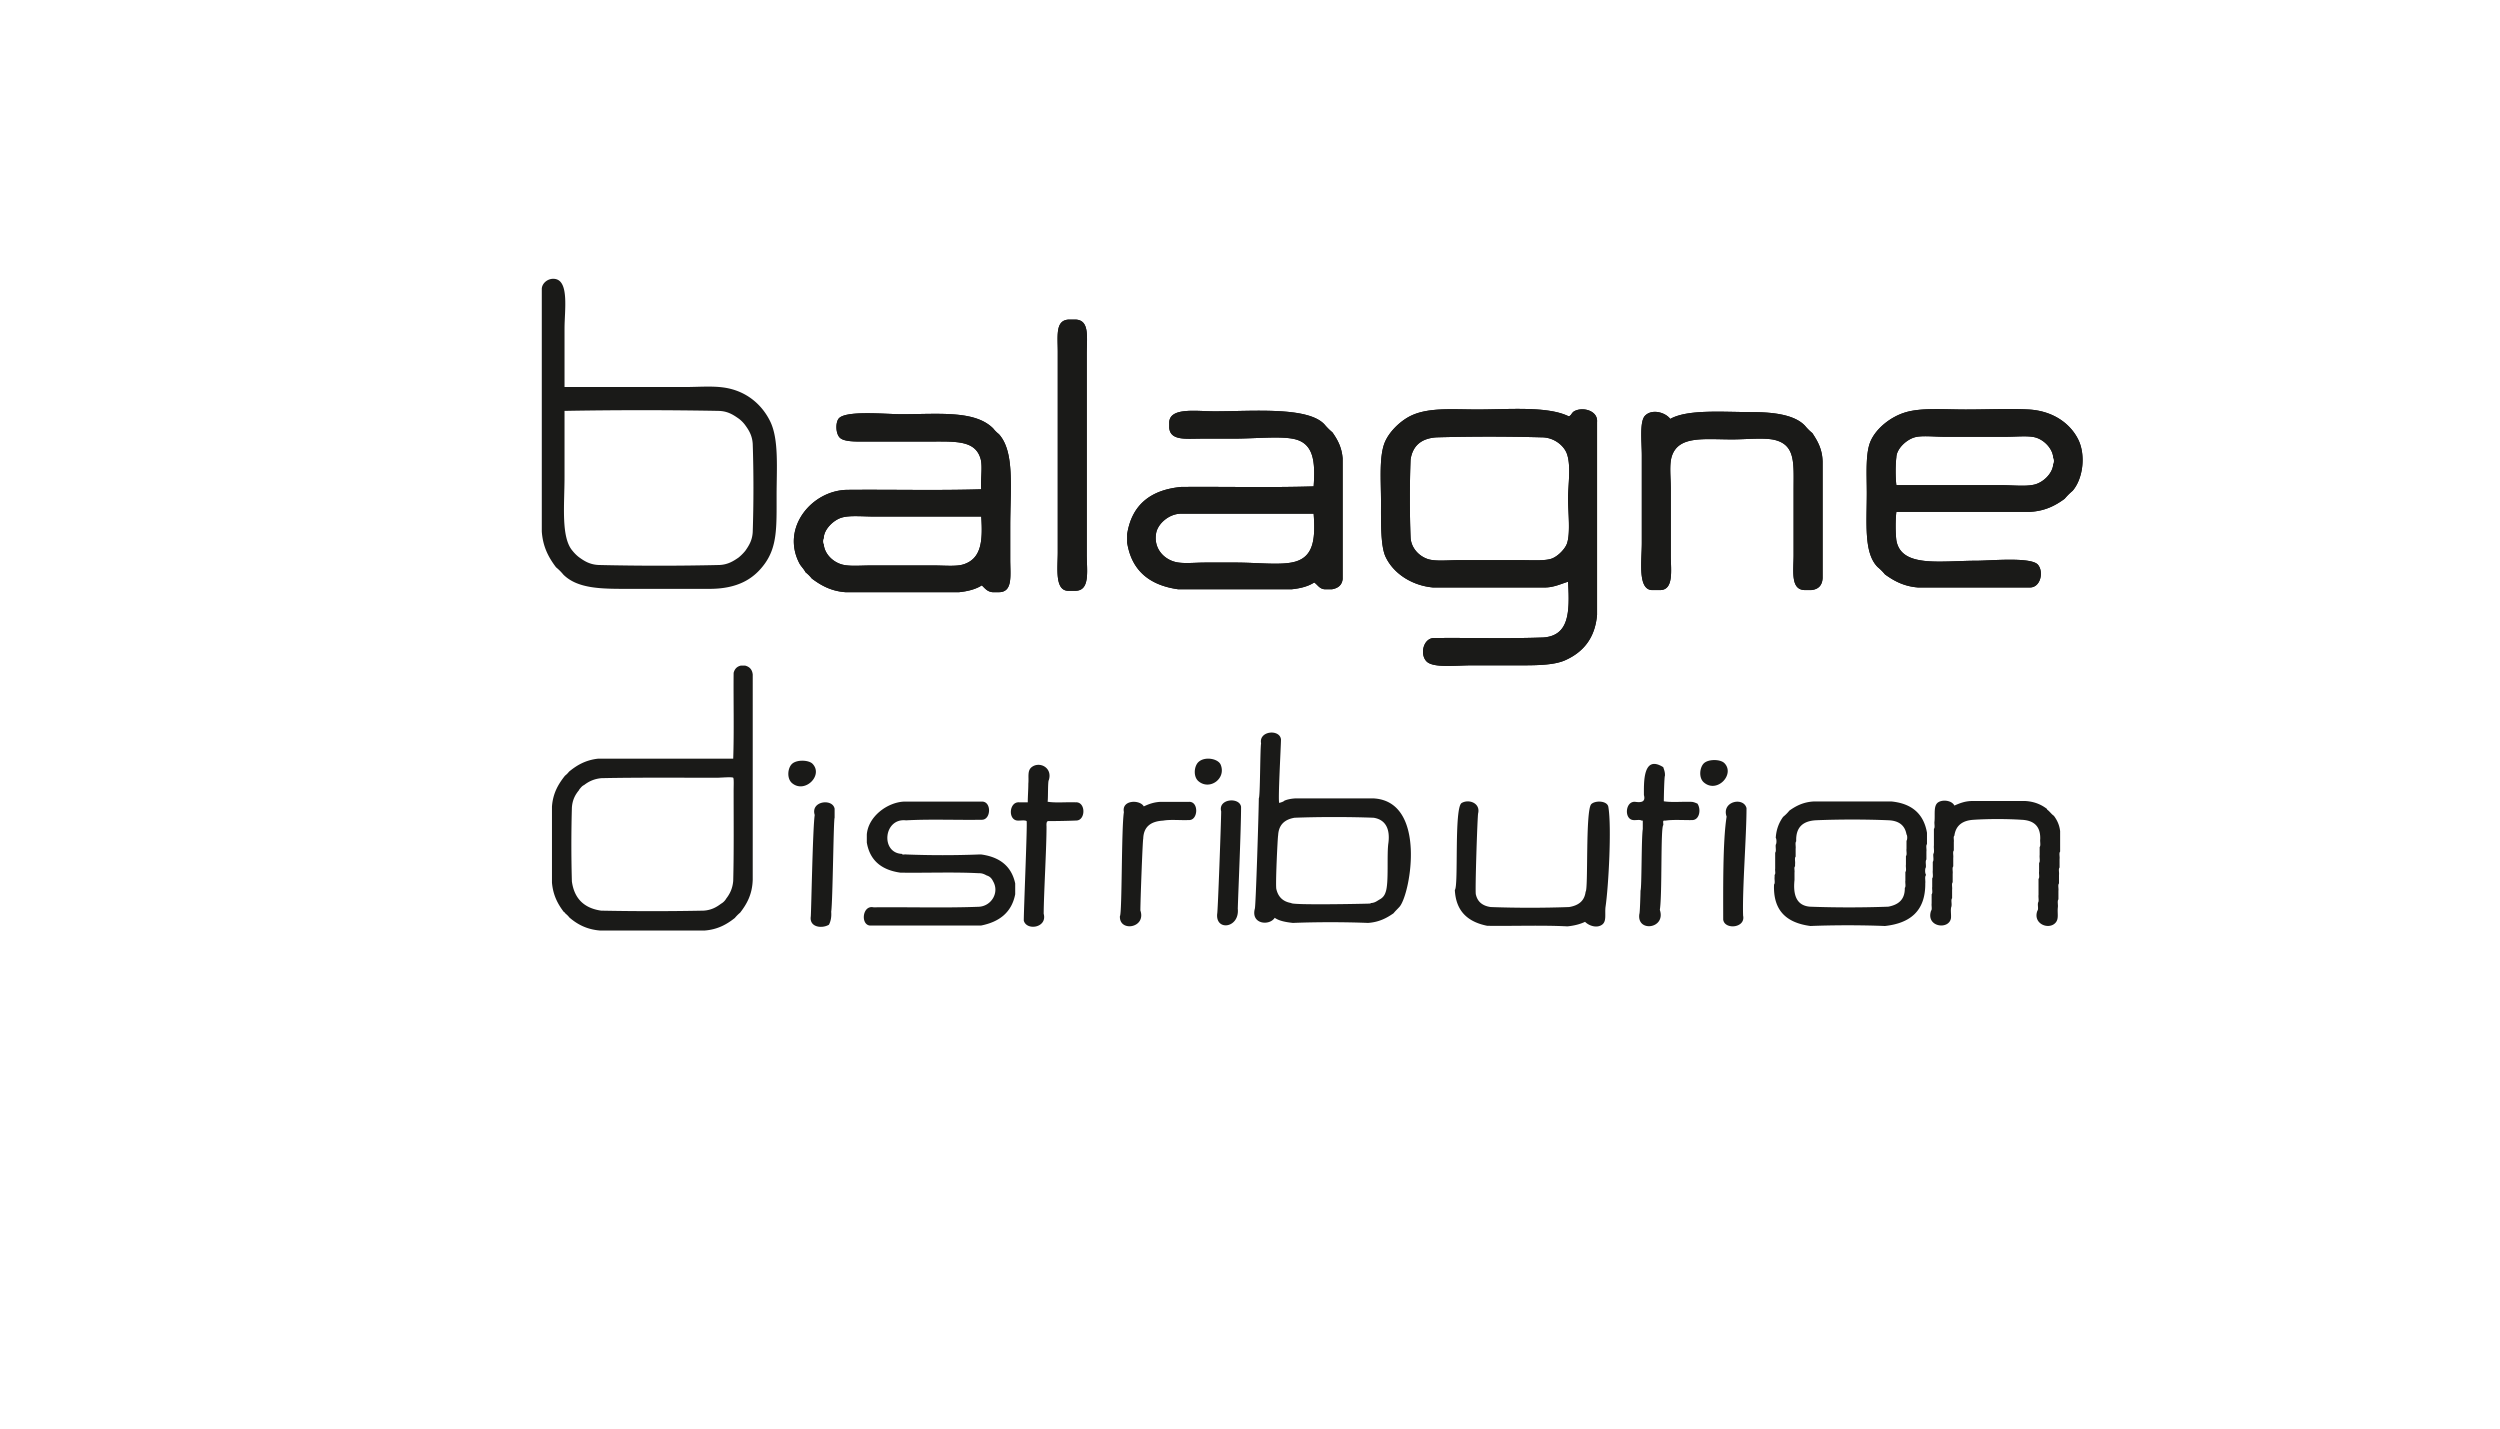 <svg xmlns="http://www.w3.org/2000/svg" width="1322.835" height="755.905" viewBox="0 0 992.126 566.929"><g data-name="Plan 1"><path d="M224.035 163.066v26.176c0 10.995-1.479 23.963 3.158 29.331.733.923 1.561 1.749 2.482 2.483 2.128 1.557 4.368 3.002 7.898 3.158 15.492.376 32.565.376 48.059 0 3.276-.183 5.4-1.519 7.446-2.933a18.416 18.416 0 0 0 2.707-2.708c1.427-2.032 2.762-4.156 2.933-7.446.376-11.13.376-23.841 0-34.975-.2-3.409-1.623-5.591-3.16-7.67a12.918 12.918 0 0 0-2.255-2.254c-2.209-1.553-4.437-3.082-8.123-3.162-19.855-.374-41.29-.374-61.145 0zm-9.025-48.505c.125-2.318 2.69-4.357 5.415-3.839 5.47 1.043 3.61 12.576 3.61 19.633v23.233h47.833c5.269 0 10.713-.494 15.569.23 8.876 1.33 15.066 6.858 18.275 13.54 3.432 7.137 2.482 18.64 2.482 29.33 0 12.381.324 20.078-4.738 27.075-4.309 5.956-10.7 9.927-21.886 9.927h-31.813c-10.592 0-20.337.125-26.173-5.64a21.516 21.516 0 0 0-2.934-2.933c-2.844-3.774-5.221-8.016-5.64-14.215zM424.282 234.456c-5.83.299-4.513-8.862-4.513-15.343v-79.42c0-6.524-.985-12.545 4.288-12.864h2.933c5.469.35 4.286 6.945 4.286 13.763v79.423c0 6.504 1.44 14.384-4.512 14.441z" fill="#1a1a18" fill-rule="evenodd"/><path d="M424.282 234.456c-5.83.299-4.513-8.862-4.513-15.343v-79.42c0-6.524-.985-12.545 4.288-12.864h2.933c5.469.35 4.286 6.945 4.286 13.763v79.423c0 6.504 1.44 14.384-4.512 14.441zM326.91 216.056c.314 3.6 3.373 6.795 6.995 7.896 3.016.919 7.516.452 11.732.452h24.82c4.521 0 9.057.49 11.959-.452 7.164-2.324 7.613-9.493 6.993-18.952h-41.966c-5.073 0-10.27-.577-13.538.451-3.3 1.038-6.984 4.758-6.995 8.123-.373.316-.373 2.166 0 2.482zm62.5-21.886c-.388-3.095.61-8.87-.226-11.958-2.006-7.396-9.549-6.997-19.405-6.997h-25.495c-3.822 0-9.264.286-11.056-1.577-1.575-1.641-1.687-5.767-.452-7.447 2.548-3.457 18.766-1.808 24.82-1.808 15.029 0 29.257-1.641 36.552 5.647.658.844 1.41 1.593 2.256 2.254 6.365 7.04 4.513 21.326 4.513 36.778v13.085c0 6.228 1.11 12.855-4.513 12.862h-2.482c-2.138-.194-3.085-1.578-4.287-2.708-2.39 1.521-5.48 2.341-9.025 2.708h-45.125c-5.79-.453-9.737-2.75-13.313-5.415a15.413 15.413 0 0 0-2.482-2.483c-.79-1.51-1.819-2.331-2.481-3.61-7.373-14.23 5.193-29.157 19.403-29.106 17.524-.15 35.65.301 52.797-.225" fill="#1a1a18" fill-rule="evenodd"/><path d="M326.91 216.056c.314 3.6 3.373 6.795 6.995 7.896 3.016.919 7.516.452 11.732.452h24.82c4.521 0 9.057.49 11.959-.452 7.164-2.324 7.613-9.493 6.993-18.952h-41.966c-5.073 0-10.27-.577-13.538.451-3.3 1.038-6.984 4.758-6.995 8.123-.373.316-.373 2.166 0 2.482zm62.5-21.886c-.388-3.095.61-8.87-.226-11.958-2.006-7.396-9.549-6.997-19.405-6.997h-25.495c-3.822 0-9.264.286-11.056-1.577-1.575-1.641-1.687-5.767-.452-7.447 2.548-3.457 18.766-1.808 24.82-1.808 15.029 0 29.257-1.641 36.552 5.647.658.844 1.41 1.593 2.256 2.254 6.365 7.04 4.513 21.326 4.513 36.778v13.085c0 6.228 1.11 12.855-4.513 12.862h-2.482c-2.138-.194-3.085-1.578-4.287-2.708-2.39 1.521-5.48 2.341-9.025 2.708h-45.125c-5.79-.453-9.737-2.75-13.313-5.415a15.413 15.413 0 0 0-2.482-2.483c-.79-1.51-1.819-2.331-2.481-3.61-7.373-14.23 5.193-29.157 19.403-29.106 17.524-.15 35.65.301 52.797-.225M468.75 203.85c-4.84 0-9.256 3.999-9.927 7.672-1.129 6.162 3.11 10.401 7.67 11.506 3.175.77 7.694.226 11.733.226h12.184c9.26 0 18.492 1.26 23.917-.45 6.977-2.2 7.74-9.015 6.995-18.954-17.829 0-35.192.003-52.572 0zm-4.738-36.33c.365-5.957 10.762-4.284 18.05-4.284 15.037 0 36.92-1.96 43.546 5.193a24.867 24.867 0 0 0 3.16 3.154c1.986 2.827 3.731 5.902 4.061 10.381v47.834c-.288 2.494-1.914 3.65-4.286 4.061h-2.708c-2.222-.11-2.89-1.776-4.288-2.707-2.37 1.54-5.476 2.345-9.024 2.707h-44.9c-11.352-1.584-18.534-7.34-20.308-18.501v-3.385c1.811-11.576 9.219-17.556 21.435-18.727 17.45-.15 35.499.3 52.572-.226.722-9.998-.086-16.921-7.446-18.73-5.446-1.33-15.425-.222-24.594-.222h-12.41c-6.209 0-12.4.9-12.86-4.285z" fill="#1a1a18" fill-rule="evenodd"/><path d="M468.75 203.85c-4.84 0-9.256 3.999-9.927 7.672-1.129 6.162 3.11 10.401 7.67 11.506 3.175.77 7.694.226 11.733.226h12.184c9.26 0 18.492 1.26 23.917-.45 6.977-2.2 7.74-9.015 6.995-18.954-17.829 0-35.192.003-52.572 0zm-4.738-36.33c.365-5.957 10.762-4.284 18.05-4.284 15.037 0 36.92-1.96 43.546 5.193a24.867 24.867 0 0 0 3.16 3.154c1.986 2.827 3.731 5.902 4.061 10.381v47.834c-.288 2.494-1.914 3.65-4.286 4.061h-2.708c-2.222-.11-2.89-1.776-4.288-2.707-2.37 1.54-5.476 2.345-9.024 2.707h-44.9c-11.352-1.584-18.534-7.34-20.308-18.501v-3.385c1.811-11.576 9.219-17.556 21.435-18.727 17.45-.15 35.499.3 52.572-.226.722-9.998-.086-16.921-7.446-18.73-5.446-1.33-15.425-.222-24.594-.222h-12.41c-6.209 0-12.4.9-12.86-4.285zM570.167 173.558c-6.036.358-9.534 3.25-10.379 8.801-.376 9.778-.376 21.134 0 30.911.18 4.002 3.117 7.324 6.768 8.574 2.984 1.021 8.229.452 12.185.452h25.27c4.01 0 9.363.363 11.959-.677 2.484-.996 5.14-3.845 5.866-5.867 1.472-4.098.451-12.529.45-17.824 0-5.474 1.267-12.973-.45-17.823-1.172-3.313-5.164-6.539-9.928-6.547a775.73 775.73 0 0 0-41.741 0zm-1.58 59.568c-8.123-.762-15.565-5.41-18.728-12.184-2.02-4.33-1.805-13.905-1.805-21.887 0-8.318-.83-18.114 1.58-23.689 1.65-3.815 5.332-7.535 9.026-9.701 7.145-4.19 17.5-3.162 27.526-3.162 12.848 0 27.922-1.402 36.327 2.708 1.04-.16 1.14-1.426 2.256-2.031 3.376-1.832 9.42-.207 9.025 4.285v76.49c-.793 9.351-5.554 14.882-12.635 18.051-4.377 1.96-11.131 2.03-17.6 2.03h-19.63c-6.032 0-15.186 1.163-17.823-1.579-2.79-2.9-1.168-9.415 3.159-9.25 14.365-.15 29.33.3 43.32-.226 9.99-.792 10.448-9.676 9.701-22.111-2.194.59-5.348 2.171-8.798 2.256z" fill="#1a1a18" fill-rule="evenodd"/><path d="M570.167 173.558c-6.036.358-9.534 3.25-10.379 8.801-.376 9.778-.376 21.134 0 30.911.18 4.002 3.117 7.324 6.768 8.574 2.984 1.021 8.229.452 12.185.452h25.27c4.01 0 9.363.363 11.959-.677 2.484-.996 5.14-3.845 5.866-5.867 1.472-4.098.451-12.529.45-17.824 0-5.474 1.267-12.973-.45-17.823-1.172-3.313-5.164-6.539-9.928-6.547a775.73 775.73 0 0 0-41.741 0zm-1.58 59.568c-8.123-.762-15.565-5.41-18.728-12.184-2.02-4.33-1.805-13.905-1.805-21.887 0-8.318-.83-18.114 1.58-23.689 1.65-3.815 5.332-7.535 9.026-9.701 7.145-4.19 17.5-3.162 27.526-3.162 12.848 0 27.922-1.402 36.327 2.708 1.04-.16 1.14-1.426 2.256-2.031 3.376-1.832 9.42-.207 9.025 4.285v76.49c-.793 9.351-5.554 14.882-12.635 18.051-4.377 1.96-11.131 2.03-17.6 2.03h-19.63c-6.032 0-15.186 1.163-17.823-1.579-2.79-2.9-1.168-9.415 3.159-9.25 14.365-.15 29.33.3 43.32-.226 9.99-.792 10.448-9.676 9.701-22.111-2.194.59-5.348 2.171-8.798 2.256zM656.064 234.17c-6.32.376-4.513-11.39-4.513-18.728v-34.748c0-5.4-.993-13.516 1.355-15.793 2.888-2.804 8.163-1.1 9.926 1.353 6.986-3.91 20.741-2.708 32.492-2.708 9.135 0 17.037 1.227 20.983 5.416a21.472 21.472 0 0 0 2.932 2.931c2.031 3.09 3.944 6.285 4.063 11.284v46.254c-.165 2.92-1.71 4.458-4.513 4.739h-2.482c-5.835-.036-4.513-7.532-4.513-13.99v-26.173c0-10.05.8-17.35-7.446-19.406-4.058-1.011-11.333-.223-16.922-.223-11.22 0-21.183-1.529-23.916 6.54-1.133 3.35-.452 8.432-.452 13.09v26.623c0 5.56 1.337 13.757-4.511 13.539z" fill="#1a1a18" fill-rule="evenodd"/><path d="M656.064 234.17c-6.32.376-4.513-11.39-4.513-18.728v-34.748c0-5.4-.993-13.516 1.355-15.793 2.888-2.804 8.163-1.1 9.926 1.353 6.986-3.91 20.741-2.708 32.492-2.708 9.135 0 17.037 1.227 20.983 5.416a21.472 21.472 0 0 0 2.932 2.931c2.031 3.09 3.944 6.285 4.063 11.284v46.254c-.165 2.92-1.71 4.458-4.513 4.739h-2.482c-5.835-.036-4.513-7.532-4.513-13.99v-26.173c0-10.05.8-17.35-7.446-19.406-4.058-1.011-11.333-.223-16.922-.223-11.22 0-21.183-1.529-23.916 6.54-1.133 3.35-.452 8.432-.452 13.09v26.623c0 5.56 1.337 13.757-4.511 13.539zM814.842 181.69c-.203-3.552-3.55-7.168-7.22-8.124-2.87-.74-7.62-.223-11.733-.223h-24.142c-4.144 0-9.06-.621-11.96.223-3.38.987-7.129 4.596-7.219 7.9-.376 3.159-.376 7.896 0 11.055h41.29c4.802 0 9.967.648 13.538-.225 3.487-.855 7.206-4.412 7.446-8.123.373-.316.373-2.166 0-2.482zm-69.72 43.322c-5.494-5.573-4.287-17.13-4.287-29.332 0-7.794-.594-15.941 1.58-20.76 2.263-5.018 7.942-9.542 13.763-11.278 6.415-1.92 15.282-1.13 23.917-1.13 9.03 0 17.478-.431 25.044 0 9.471.54 16.44 5.47 19.63 11.962 3.027 6.157 1.904 15.464-2.256 20.304-1.148.957-2.2 2.01-3.159 3.158-3.641 2.676-7.765 4.87-13.763 5.19h-53.023c-.376 3.235-.376 8.046 0 11.281 1.902 11.007 17.4 8.123 31.814 8.123 5.371 0 21.64-1.607 24.368 1.58 2.393 2.796 1.077 9.225-3.384 9.025h-44.224c-5.64-.452-9.551-2.634-13.086-5.19a21.538 21.538 0 0 0-2.934-2.933" fill="#1a1a18" fill-rule="evenodd"/><path d="M814.842 181.69c-.203-3.552-3.55-7.168-7.22-8.124-2.87-.74-7.62-.223-11.733-.223h-24.142c-4.144 0-9.06-.621-11.96.223-3.38.987-7.129 4.596-7.219 7.9-.376 3.159-.376 7.896 0 11.055h41.29c4.802 0 9.967.648 13.538-.225 3.487-.855 7.206-4.412 7.446-8.123.373-.316.373-2.166 0-2.482zm-69.72 43.322c-5.494-5.573-4.287-17.13-4.287-29.332 0-7.794-.594-15.941 1.58-20.76 2.263-5.018 7.942-9.542 13.763-11.278 6.415-1.92 15.282-1.13 23.917-1.13 9.03 0 17.478-.431 25.044 0 9.471.54 16.44 5.47 19.63 11.962 3.027 6.157 1.904 15.464-2.256 20.304-1.148.957-2.2 2.01-3.159 3.158-3.641 2.676-7.765 4.87-13.763 5.19h-53.023c-.376 3.235-.376 8.046 0 11.281 1.902 11.007 17.4 8.123 31.814 8.123 5.371 0 21.64-1.607 24.368 1.58 2.393 2.796 1.077 9.225-3.384 9.025h-44.224c-5.64-.452-9.551-2.634-13.086-5.19a21.538 21.538 0 0 0-2.934-2.933M238.723 308.813c-2.964.262-5.123 1.328-6.935 2.741-.87.367-1.334 1.14-1.935 1.775v.16c-1.527 1.808-2.723 3.944-2.903 7.098a528.42 528.42 0 0 0 0 29.19c.93 6.812 4.845 10.64 11.612 11.613 13.171.269 27.47.269 40.642 0 3.038-.188 5.103-1.349 6.935-2.742a5.49 5.49 0 0 0 2.097-2.096c1.414-1.813 2.48-3.971 2.741-6.935.294-11.35.162-24.243.162-35.966 0-1.441.151-4.737-.162-5-.504-.42-5.023 0-6.45 0-15.437 0-31.188-.132-45.804.162zm59.996 40.32c-.172 5.85-2.373 9.669-5 13.063a15.395 15.395 0 0 0-2.096 2.097c-3.177 2.521-6.79 4.607-12.096 5h-41.288c-5.393-.413-9.127-2.485-12.257-5.161a9.132 9.132 0 0 0-1.612-1.614 1.462 1.462 0 0 0-.646-.645c-2.344-3.084-4.254-6.605-4.677-11.61v-30.16c.388-5.419 2.596-9.016 5.161-12.257a9.115 9.115 0 0 0 1.613-1.613c3.064-2.527 6.558-4.624 11.612-5.161h53.544c.376-11.022.054-22.74.162-34.03.381-1.553 1.31-2.561 2.903-2.903h1.613c1.774.43 2.858 1.55 3.064 3.548zM314.341 310.795c-2.182-1.825-1.79-6.03 0-7.672 1.927-1.766 6.657-1.527 8.123 0 4.372 4.557-3.05 11.916-8.123 7.672M475.644 310.05c-2.195-1.836-1.791-6.03 0-7.672 2.512-2.304 7.806-1.326 8.8 1.128 2.227 5.503-4.374 10.247-8.8 6.543M676.228 310.546c-2.258-1.9-1.676-6.122 0-7.671 1.823-1.683 6.547-1.626 8.123 0 4.262 4.395-2.877 12.085-8.123 7.671M408.097 310.956c.257-2.548-.51-5.126 1.354-6.543 3.123-2.374 8.338.23 6.769 5.19-.427.377-.248 7.167-.452 8.347v.226c3.235.526 7.445.077 11.056.226 4.09-.3 4.085 7 .45 7.22-3.345.143-7.707.226-11.054.226-1.05-.15-.946 1.303-.903 2.256 0 8.656-1.081 26.444-1.129 34.521 1.544 5.586-6.821 6.87-7.896 2.708 0-4.469 1.468-38.636 1.128-39.485-.832-.521-2.63-.078-3.836-.226-3.637-.505-3.057-7.532.903-7.22h3.384c0-2.4.226-4.914.226-7.446M660.062 304.455c.322 1.032.747 1.96.677 3.384-.289.257-.451 8.94-.451 10.154 3.235.524 7.446.075 11.056.225.917.06 1.531.424 2.256.677 1.481 2.04 1.002 6.266-1.805 6.543-2.677.12-7.79-.278-10.83.226h-.677c-.51.168-.089 1.265-.226 1.805-1.098 1.129-.364 27.417-1.354 33.618 2.526 7.558-9.308 9.04-8.122 1.58.225-.2.45-8.302.45-9.25.514-.681.328-21.038.904-24.368v-3.385h-.452c-.682-.521-2.328-.08-3.384-.226-3.681-.37-3.12-7.677.902-7.22 2.348.317 4.126.064 3.385-2.707 0-4.761-.482-16.171 7.671-11.056M389.572 318.11c4.031-.184 3.792 7.316 0 7.22-9.927.151-20.456-.3-30.008.227-8.948-1.036-10.189 12.999-1.58 13.312.097.505 1.113.092 1.58.225 9.176.376 19.93.376 29.106 0h.677c7.351.997 12.069 4.629 13.537 11.508v4.286c-1.406 7.244-6.327 10.972-13.537 12.41h-44.224c-3.697-.53-2.824-8.247 1.58-7.219 13.838-.151 28.279.3 41.741-.227 5.001-.241 8.287-5.684 5.64-10.153-.507-1.07-1.26-1.9-2.48-2.256-.895-.46-1.761-.948-3.16-.903-9.928-.525-20.833-.075-31.137-.226-7.376-1.047-12.097-4.749-13.311-11.958v-3.159c.535-7.127 8.124-12.836 14.891-13.086zM446.018 322.28c-.995-4.91 6.359-5.03 7.897-2.257 1.893-.89 3.901-1.664 6.543-1.805h11.282c4.104-.347 3.836 7.474 0 7.22-3.31.15-7.22-.3-10.154.226-4.773.267-7.764 2.315-7.896 7.22-.227.265-1.13 24.598-1.13 28.43 2.401 7.035-8.474 8.683-8.122 2.256.892-1.045.564-34.933 1.58-41.29M484.623 322.009c-1.339-5.084 7.352-5.773 7.897-1.805 0 8.756-1.071 32.698-1.304 40.387.784 7.781-8.899 9.05-8.172 2.03.245-.252 1.579-37.137 1.579-40.612M685.208 324.085c-2.121-6.076 6.727-7.969 7.896-3.385 0 11.09-1.691 32.072-1.353 42.645 1.076 5.013-7.412 5.724-7.896 1.577 0-11.453-.207-31.071 1.353-40.837M815.082 323.75c1.215 1.645 2.19 3.525 2.482 6.09v8.125c-.518.533-.08 2.024-.226 2.932v3.385c-.518.534-.08 2.025-.225 2.933v3.385c-.52.533-.081 2.025-.225 2.932v3.385c-.52.608-.08 2.176-.226 3.16-.28 2.42.483 4.503-.902 6.091-2.64 3.026-9.148.481-7.221-4.738.52-.534.081-2.025.225-2.933v-.226c.52-.608.08-2.176.227-3.159v-6.317c.518-.534.08-2.026.226-2.933v-3.384c.52-.61.08-2.177.224-3.16v-3.158c.521-.609.081-2.177.226-3.159.15-5.19-2.603-7.476-7.446-7.672-5.791-.376-13.161-.376-18.953 0-4.414.249-7.109 2.216-7.671 6.318-.516.386-.083 1.721-.225 2.482v3.384c-.52.534-.08 2.025-.225 2.934v3.384c-.52.534-.082 2.025-.227 2.932v3.385c-.518.533-.08 2.026-.226 2.933v3.385c-.518.534-.08 2.025-.224 2.933v.226c-.524 1.13-.078 3.232-.226 4.738-.761 4.806-10.09 3.563-7.897-2.933.519-.534.08-2.025.225-2.933v-3.61c.519-.534.08-2.025.226-2.933v-3.385c.52-.609.08-2.176.226-3.159v-3.385c.52-.608.08-2.176.224-3.158.521-.683.08-2.327.226-3.386v-6.542c.52-.534.08-2.025.227-2.933.294-2.943-.5-6.422 1.578-7.671 1.852-1.115 5.342-.657 6.318 1.353 2-.857 3.993-1.723 6.77-1.805H803.8c3.675.237 6.363 1.46 8.574 3.159v.226c1.037.694 1.67 1.79 2.707 2.482M712.15 349.211c-.65 6.215.957 10.174 6.092 10.604 9.852.376 21.285.376 31.137 0 3.913-.75 6.62-2.706 6.544-7.445.518-.535.08-2.026.225-2.933v-3.386c.519-.533.08-2.024.225-2.931v-3.385c.519-.535.08-2.026.226-2.934v-3.158c.374-.317.374-2.167 0-2.482-.627-3.662-3.08-5.495-7.22-5.64-9.025-.377-19.63-.377-28.655 0-5.153.26-8.12 2.71-7.896 8.347-.52.534-.082 2.025-.227 2.933v3.16c-.519.533-.08 2.024-.226 2.932v.903c-.516.385-.083 1.722-.225 2.482zm-2.031-27.527c2.56-1.801 5.382-3.343 9.476-3.61h31.137c7.972.829 12.708 4.893 13.99 12.41v4.512c-.52.534-.081 2.026-.225 2.933v3.16c-.521.607-.08 2.176-.227 3.158-.374.39-.374 2.319 0 2.708v.45c-.52.609-.08 2.177-.225 3.16.094 11.074-6.13 15.83-16.02 16.922-9.326-.376-20.23-.376-29.557 0-9.086-1.218-14.88-5.728-14.44-16.471.518-.533.08-2.026.226-2.934v-.902c.515-.386.082-1.722.224-2.482v-6.317c.521-.609.082-2.177.227-3.16.375-.389.375-2.318 0-2.706.226-3.534 1.358-6.163 2.932-8.349.923-.734 1.75-1.56 2.482-2.482M513.772 324.523c-3.868.644-6.325 2.7-6.544 6.994-.164.146-1.17 20.578-.677 21.434.728 3.035 2.644 4.878 5.867 5.416.05.884 28.133.337 30.91.225.267-.036.64.039.678-.225 1.54-.041 2.395-.763 3.384-1.354 1.205-.6 2.054-1.555 2.482-2.933 1.382-3.594.397-15.044 1.129-19.63.69-5.54-1.168-9.182-5.867-9.927-9.927-.377-21.434-.377-31.362 0zm-13.313-29.559c-.948-4.912 7.339-5.726 7.898-1.578 0 2.745-1.266 24.622-.677 25.27.713-.264 1.543-.412 2.031-.903 1.206-.523 2.663-.795 4.286-.902h31.137c21.056 1.179 14.728 37.365 10.38 42.87-.793.937-1.721 1.738-2.483 2.707-2.739 1.923-5.786 3.54-10.153 3.836-9.401-.377-20.382-.377-29.783 0-2.777-.307-5.409-.759-7.22-2.032-2.142 3.315-9.52 2.538-7.898-3.61.368-.377 1.58-39.399 1.58-43.77.569-.587.486-19.262.902-21.888M323.32 323.43c-1.726-5.57 7.103-6.685 7.898-2.482v3.61c-.447.38-.733 33.34-1.353 37.23.168 2.2-.207 3.853-.903 5.19-2.74 1.629-7.737 1.054-7.22-3.16.176-.206.77-35.289 1.579-40.388M580.066 318.67c2.811-1.664 7.46.005 6.543 4.06-.267.312-1.318 31.838-.903 32.266.663 2.946 2.706 4.514 5.866 4.963 9.852.375 21.285.375 31.136 0 3.617-.595 6.1-2.325 6.544-6.092 1.118-.834-.13-32.391 2.256-34.746 1.572-1.552 6.388-1.398 6.77 1.128 1.35 7.852.075 31.62-1.13 39.71-.332 2.854.51 5.631-1.353 6.994-2.035 1.49-5.126.512-6.77-1.127-1.978.954-4.332 1.534-6.993 1.805-10.153-.527-21.285-.075-31.815-.225-7.52-1.506-12.439-5.611-12.86-14.215 1.53-1.575-.344-32.718 2.709-34.521" fill="#1a1a18" fill-rule="evenodd"/></g></svg>